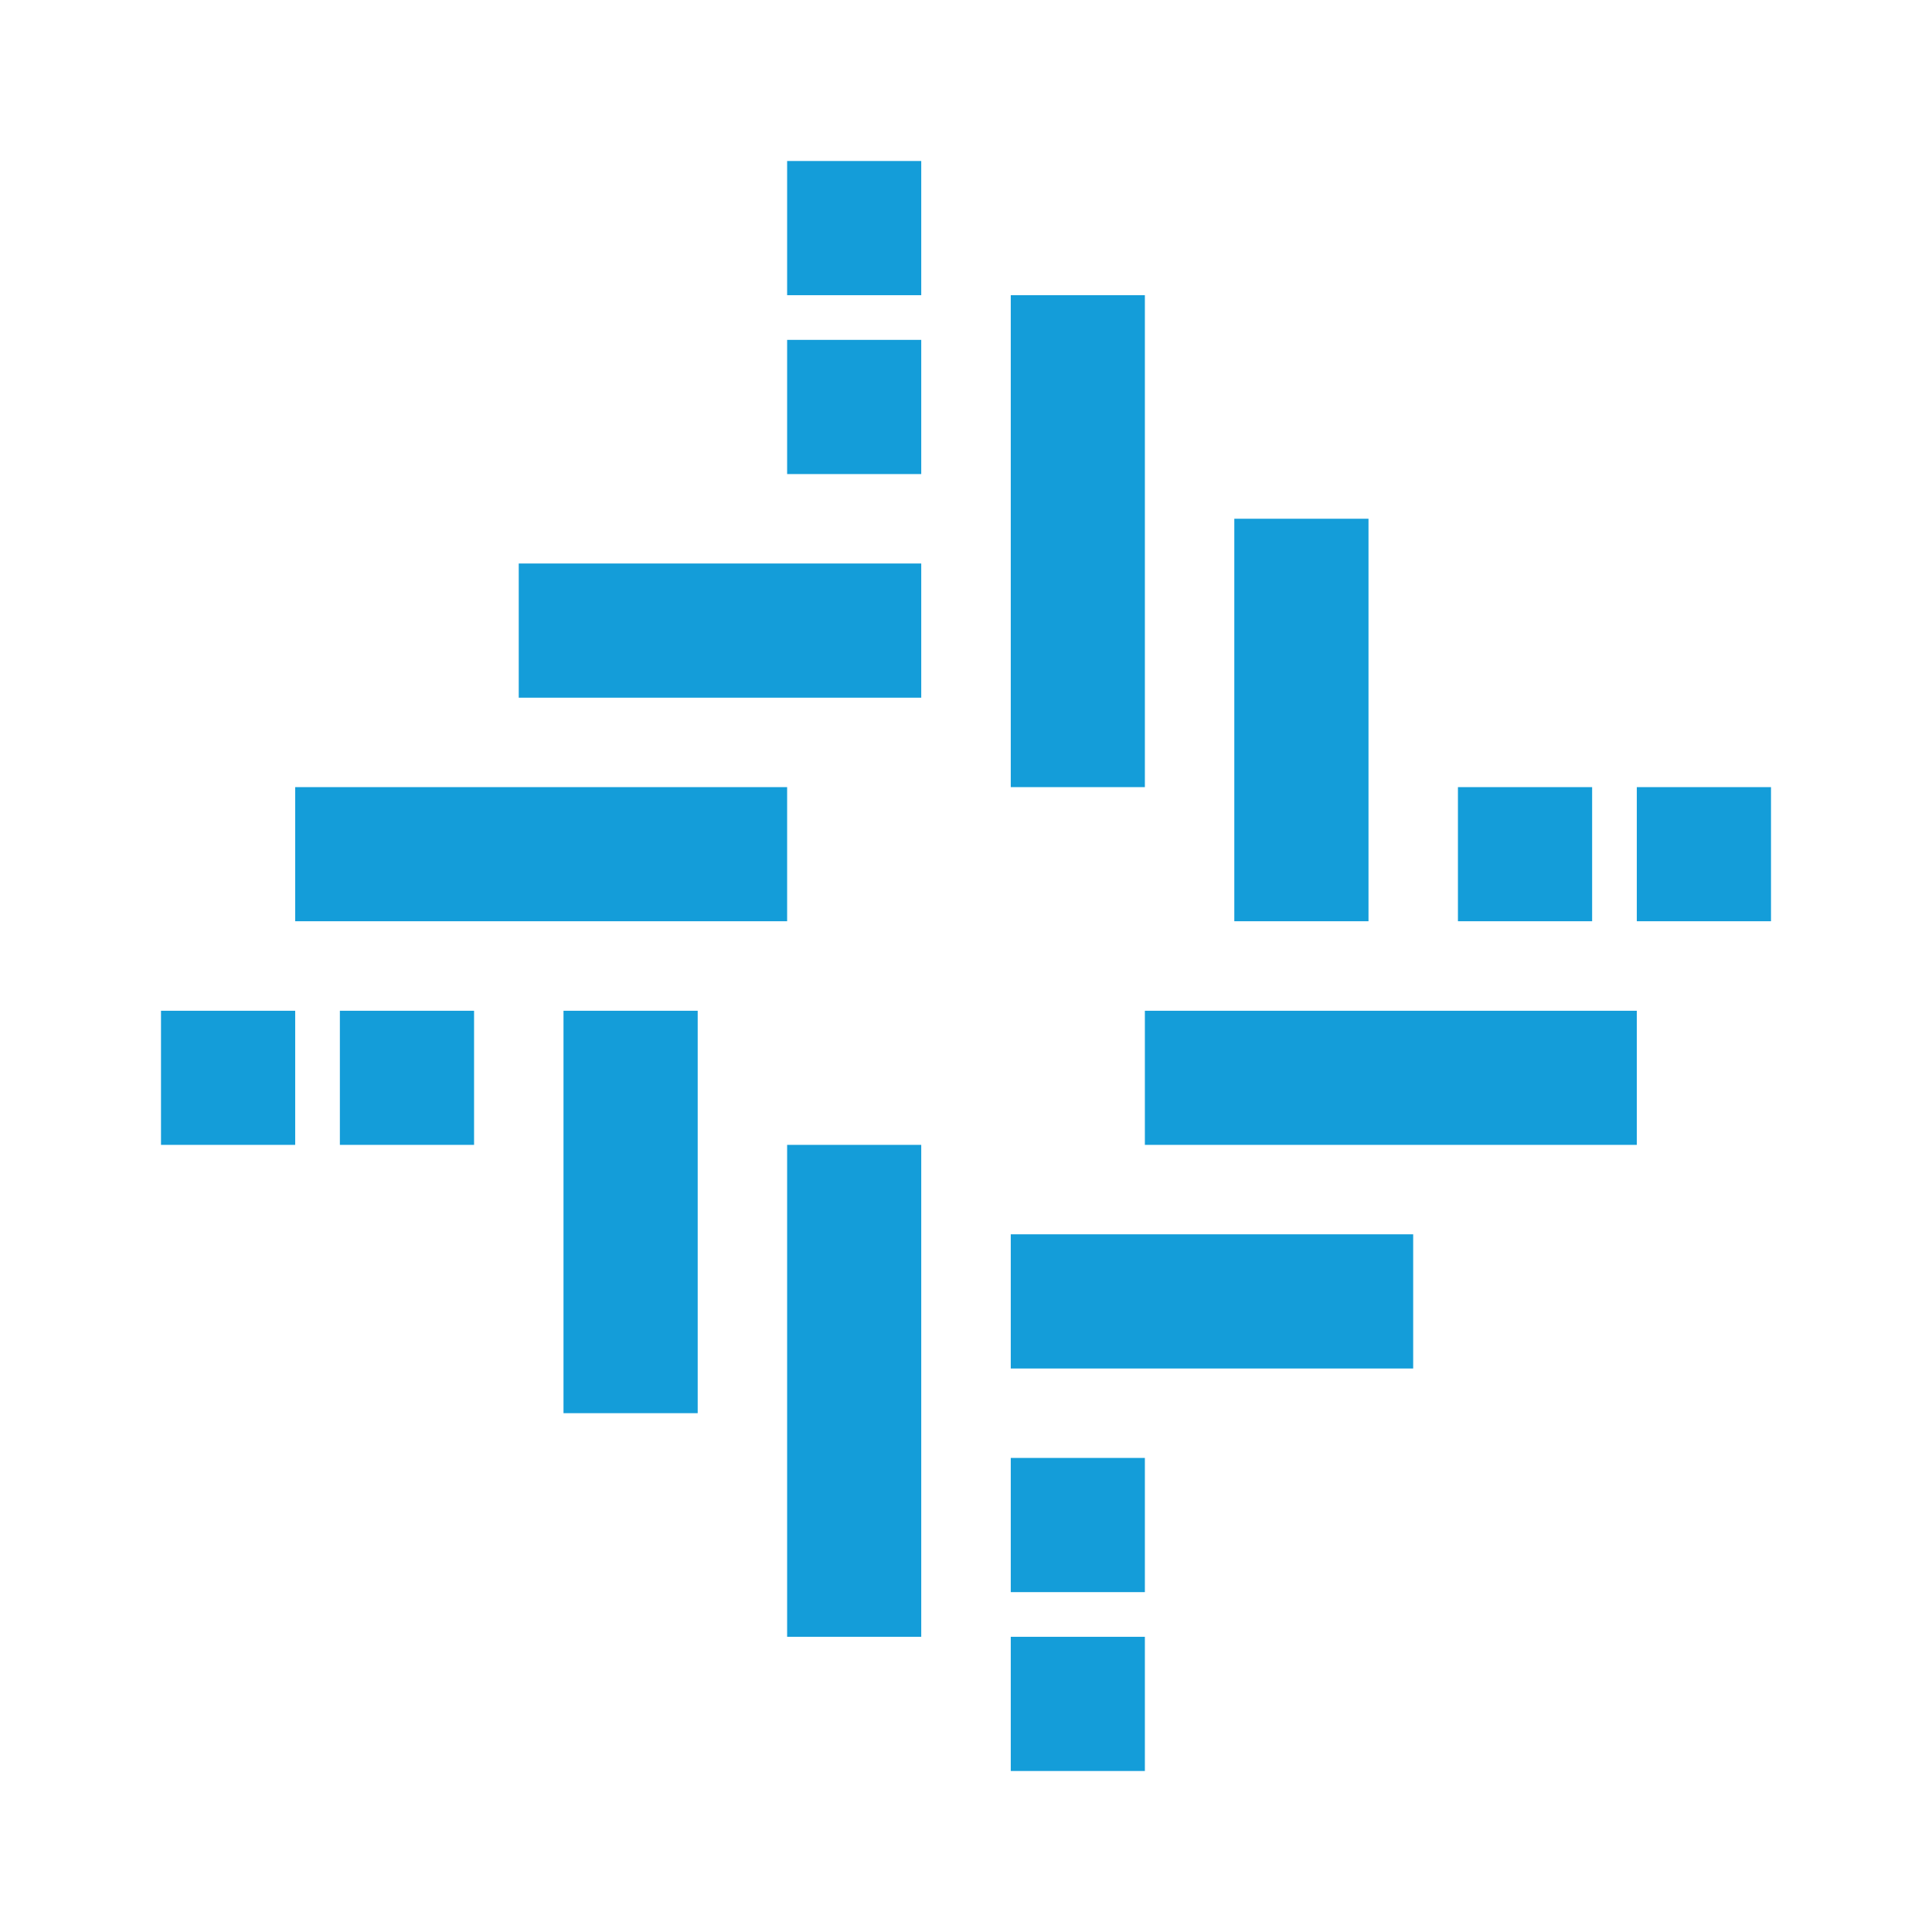 <svg width="24" height="24" viewBox="0 0 24 24" fill="none" xmlns="http://www.w3.org/2000/svg">
<path d="M12.556 3.667H14.222V9.778H12.556V3.667ZM15.333 6.444H17V11.444H15.333V6.444ZM18.111 9.778H19.778V11.444H18.111V9.778ZM20.333 9.778H22V11.444H20.333V9.778ZM20.333 12.556V14.222H14.222V12.556H20.333ZM17.555 15.333V17H12.556V15.333H17.555ZM14.222 18.111V19.778H12.556V18.111H14.222ZM14.222 20.333V22H12.556V20.333H14.222ZM11.444 20.333H9.778V14.222H11.444V20.333ZM8.667 17.555H7V12.556H8.667V17.555ZM5.889 14.222H4.222V12.556H5.889V14.222ZM3.667 14.222H2V12.556H3.667V14.222ZM3.667 11.444V9.778H9.778V11.444H3.667ZM6.444 8.667V7H11.444V8.667H6.444ZM9.778 5.889V4.222H11.444V5.889H9.778ZM9.778 3.667V2H11.444V3.667H9.778Z" fill="#149DD9"/>
</svg>
